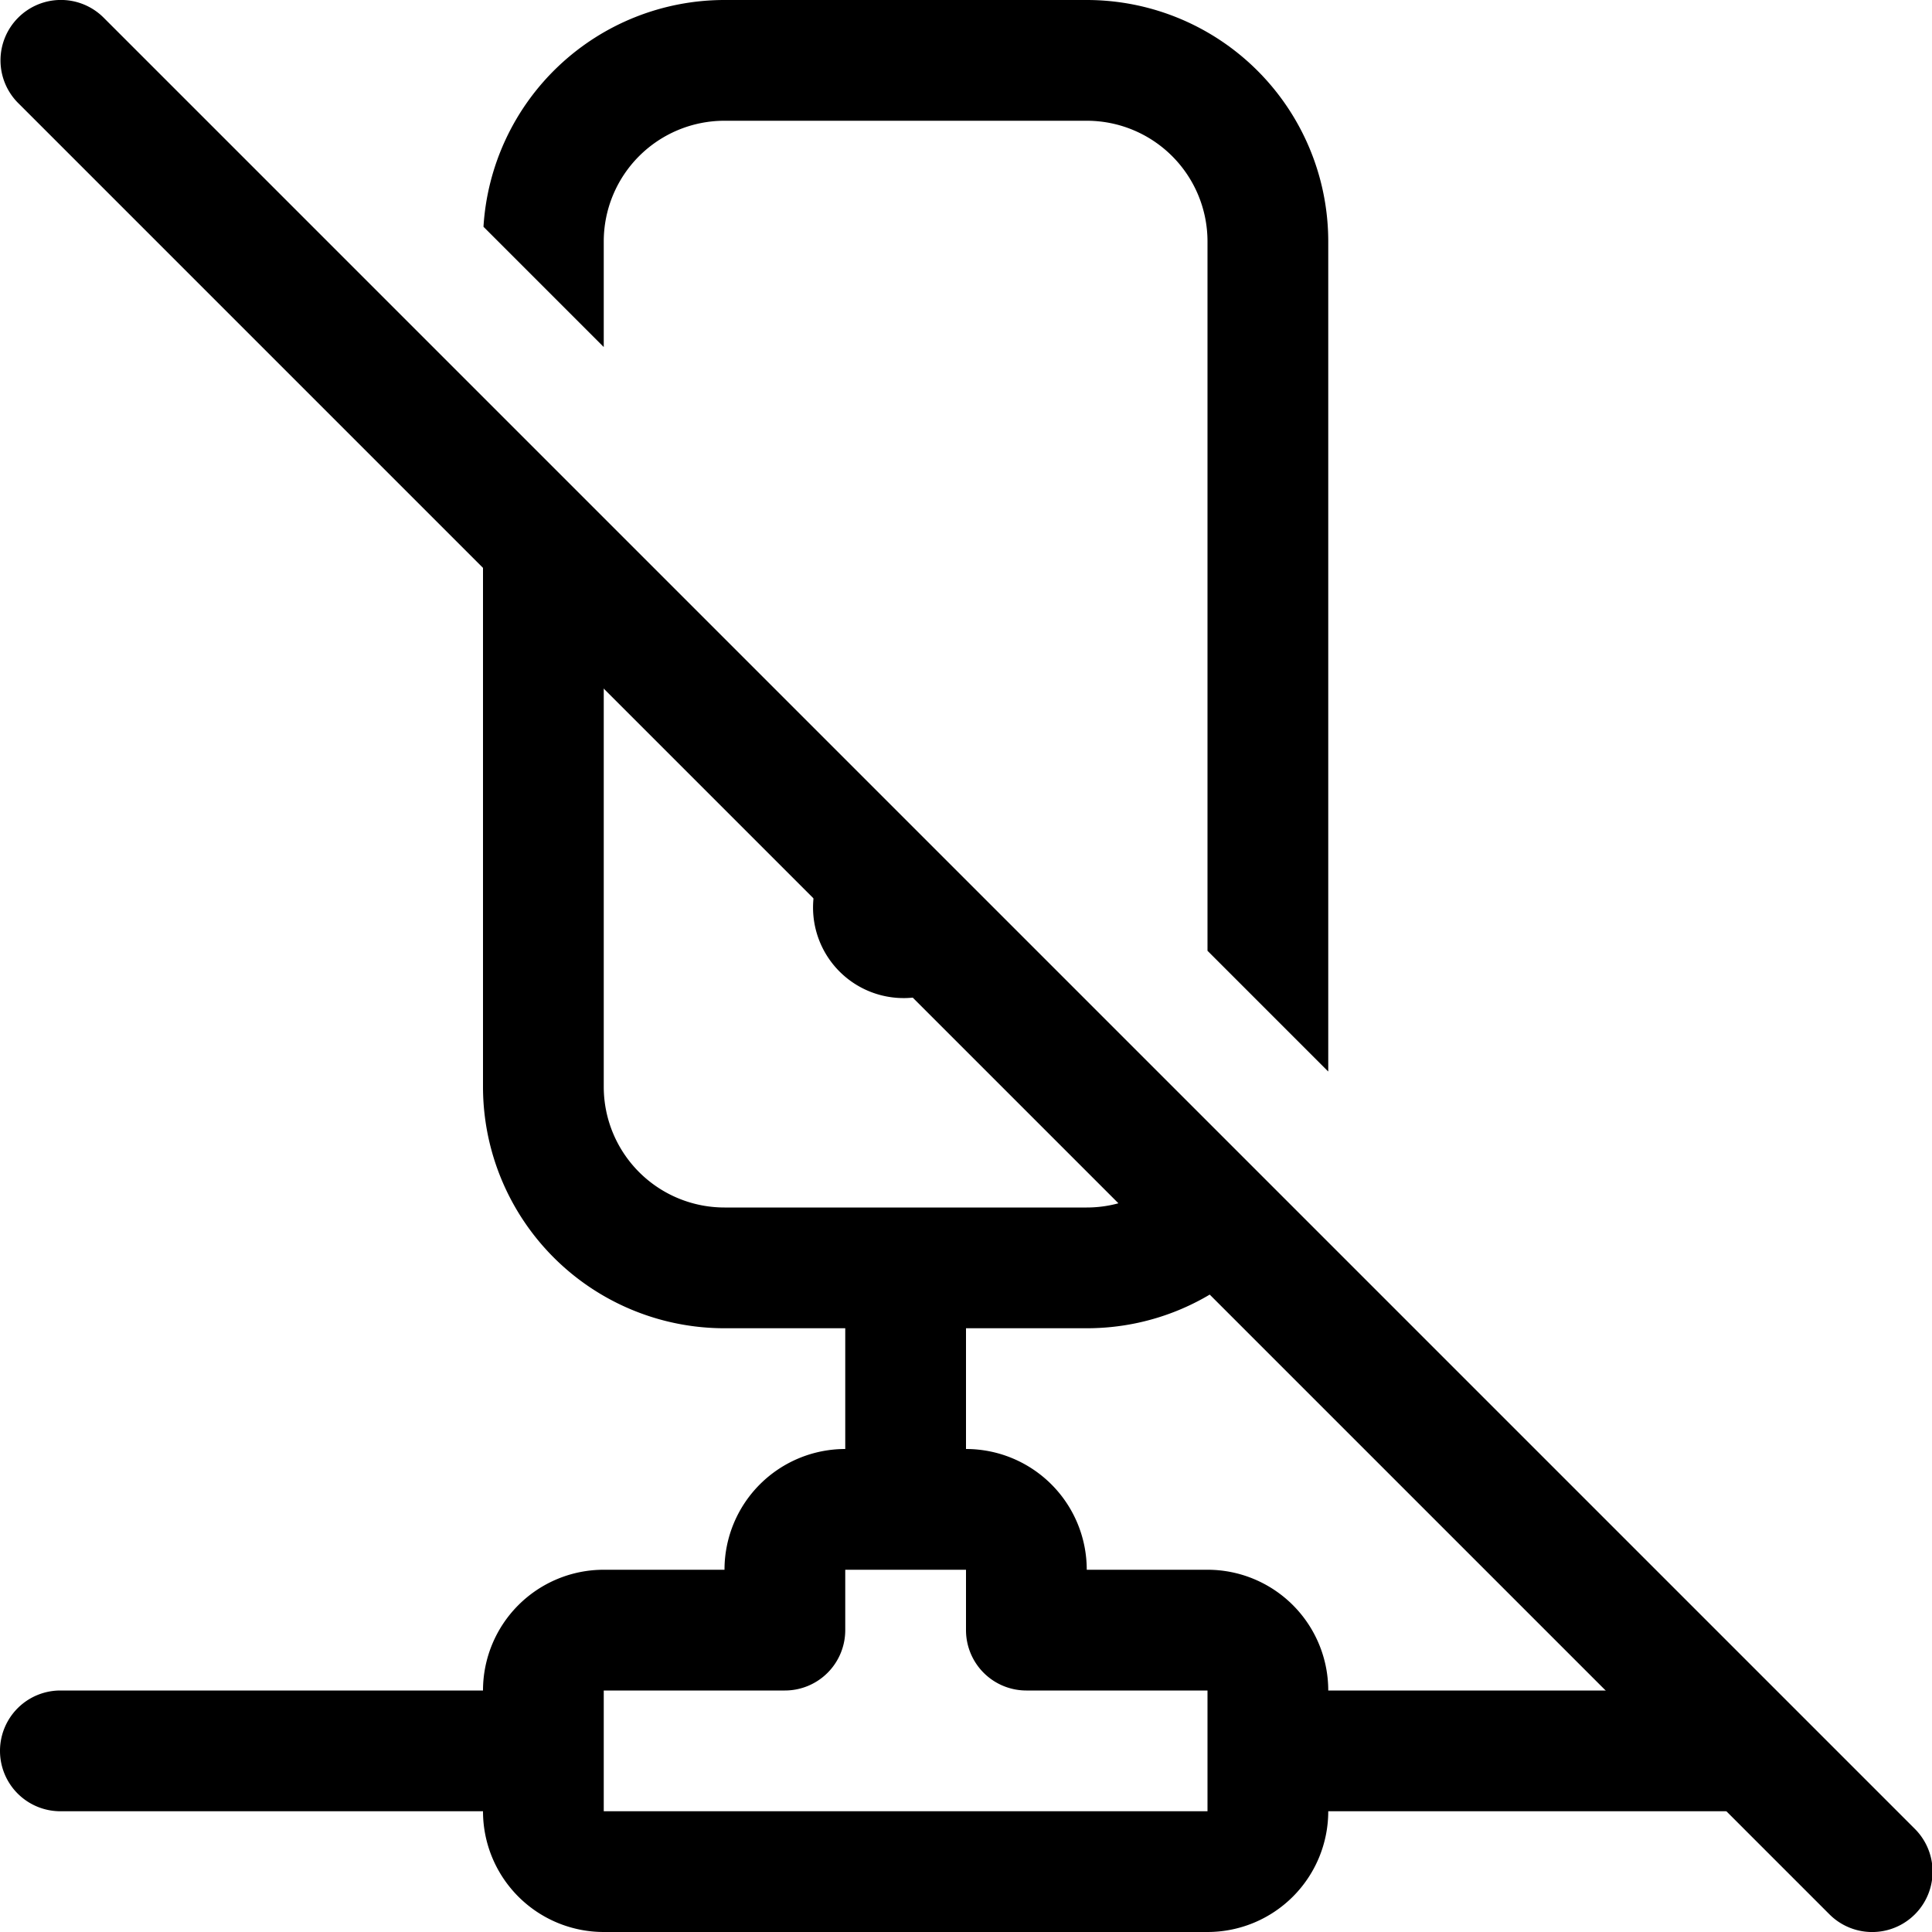 <svg xmlns="http://www.w3.org/2000/svg" fill="none" viewBox="0 0 16 16">
  <g clip-path="url(#clip0_8444_129308)">
    <path fill="#000" d="M4 3.995V9a2 2 0 002 2h1v1a1 1 0 00-1 1H5a1 1 0 00-1 1H.5a.5.5 0 000 1H4a1 1 0 001 1h5a1 1 0 001-1h3.5c.14 0 .265-.057.356-.149L14.005 14H11a1 1 0 00-1-1H9a1 1 0 00-1-1v-1h1c.553 0 1.054-.225 1.416-.588l-.707-.707A.997.997 0 019 10H6a1 1 0 01-1-1V4.995l-1-1zM6.5 14a.5.5 0 00.5-.5V13h1v.5a.5.5 0 00.5.5H10v1H5v-1h1.5zM10 7.874V2a1 1 0 00-1-1H6a1 1 0 00-1 1v.874l-.996-.996A2 2 0 016 0h3a2 2 0 012 2v6.874l-1-1z"/>
    <path fill="#000" d="M6.972 6.967a.75.75 0 101.06 1.06l-1.06-1.06z"/>
    <path fill="#000" d="M.151.146a.5.5 0 01.707 0l15 15a.5.5 0 01-.707.708l-15-15a.5.5 0 010-.708z"/>
  </g>
  <defs>
    <clipPath id="clip0_8444_129308">
      <path fill="#fff" d="M0 0h16v16H0z"/>
    </clipPath>
  </defs>
</svg>
